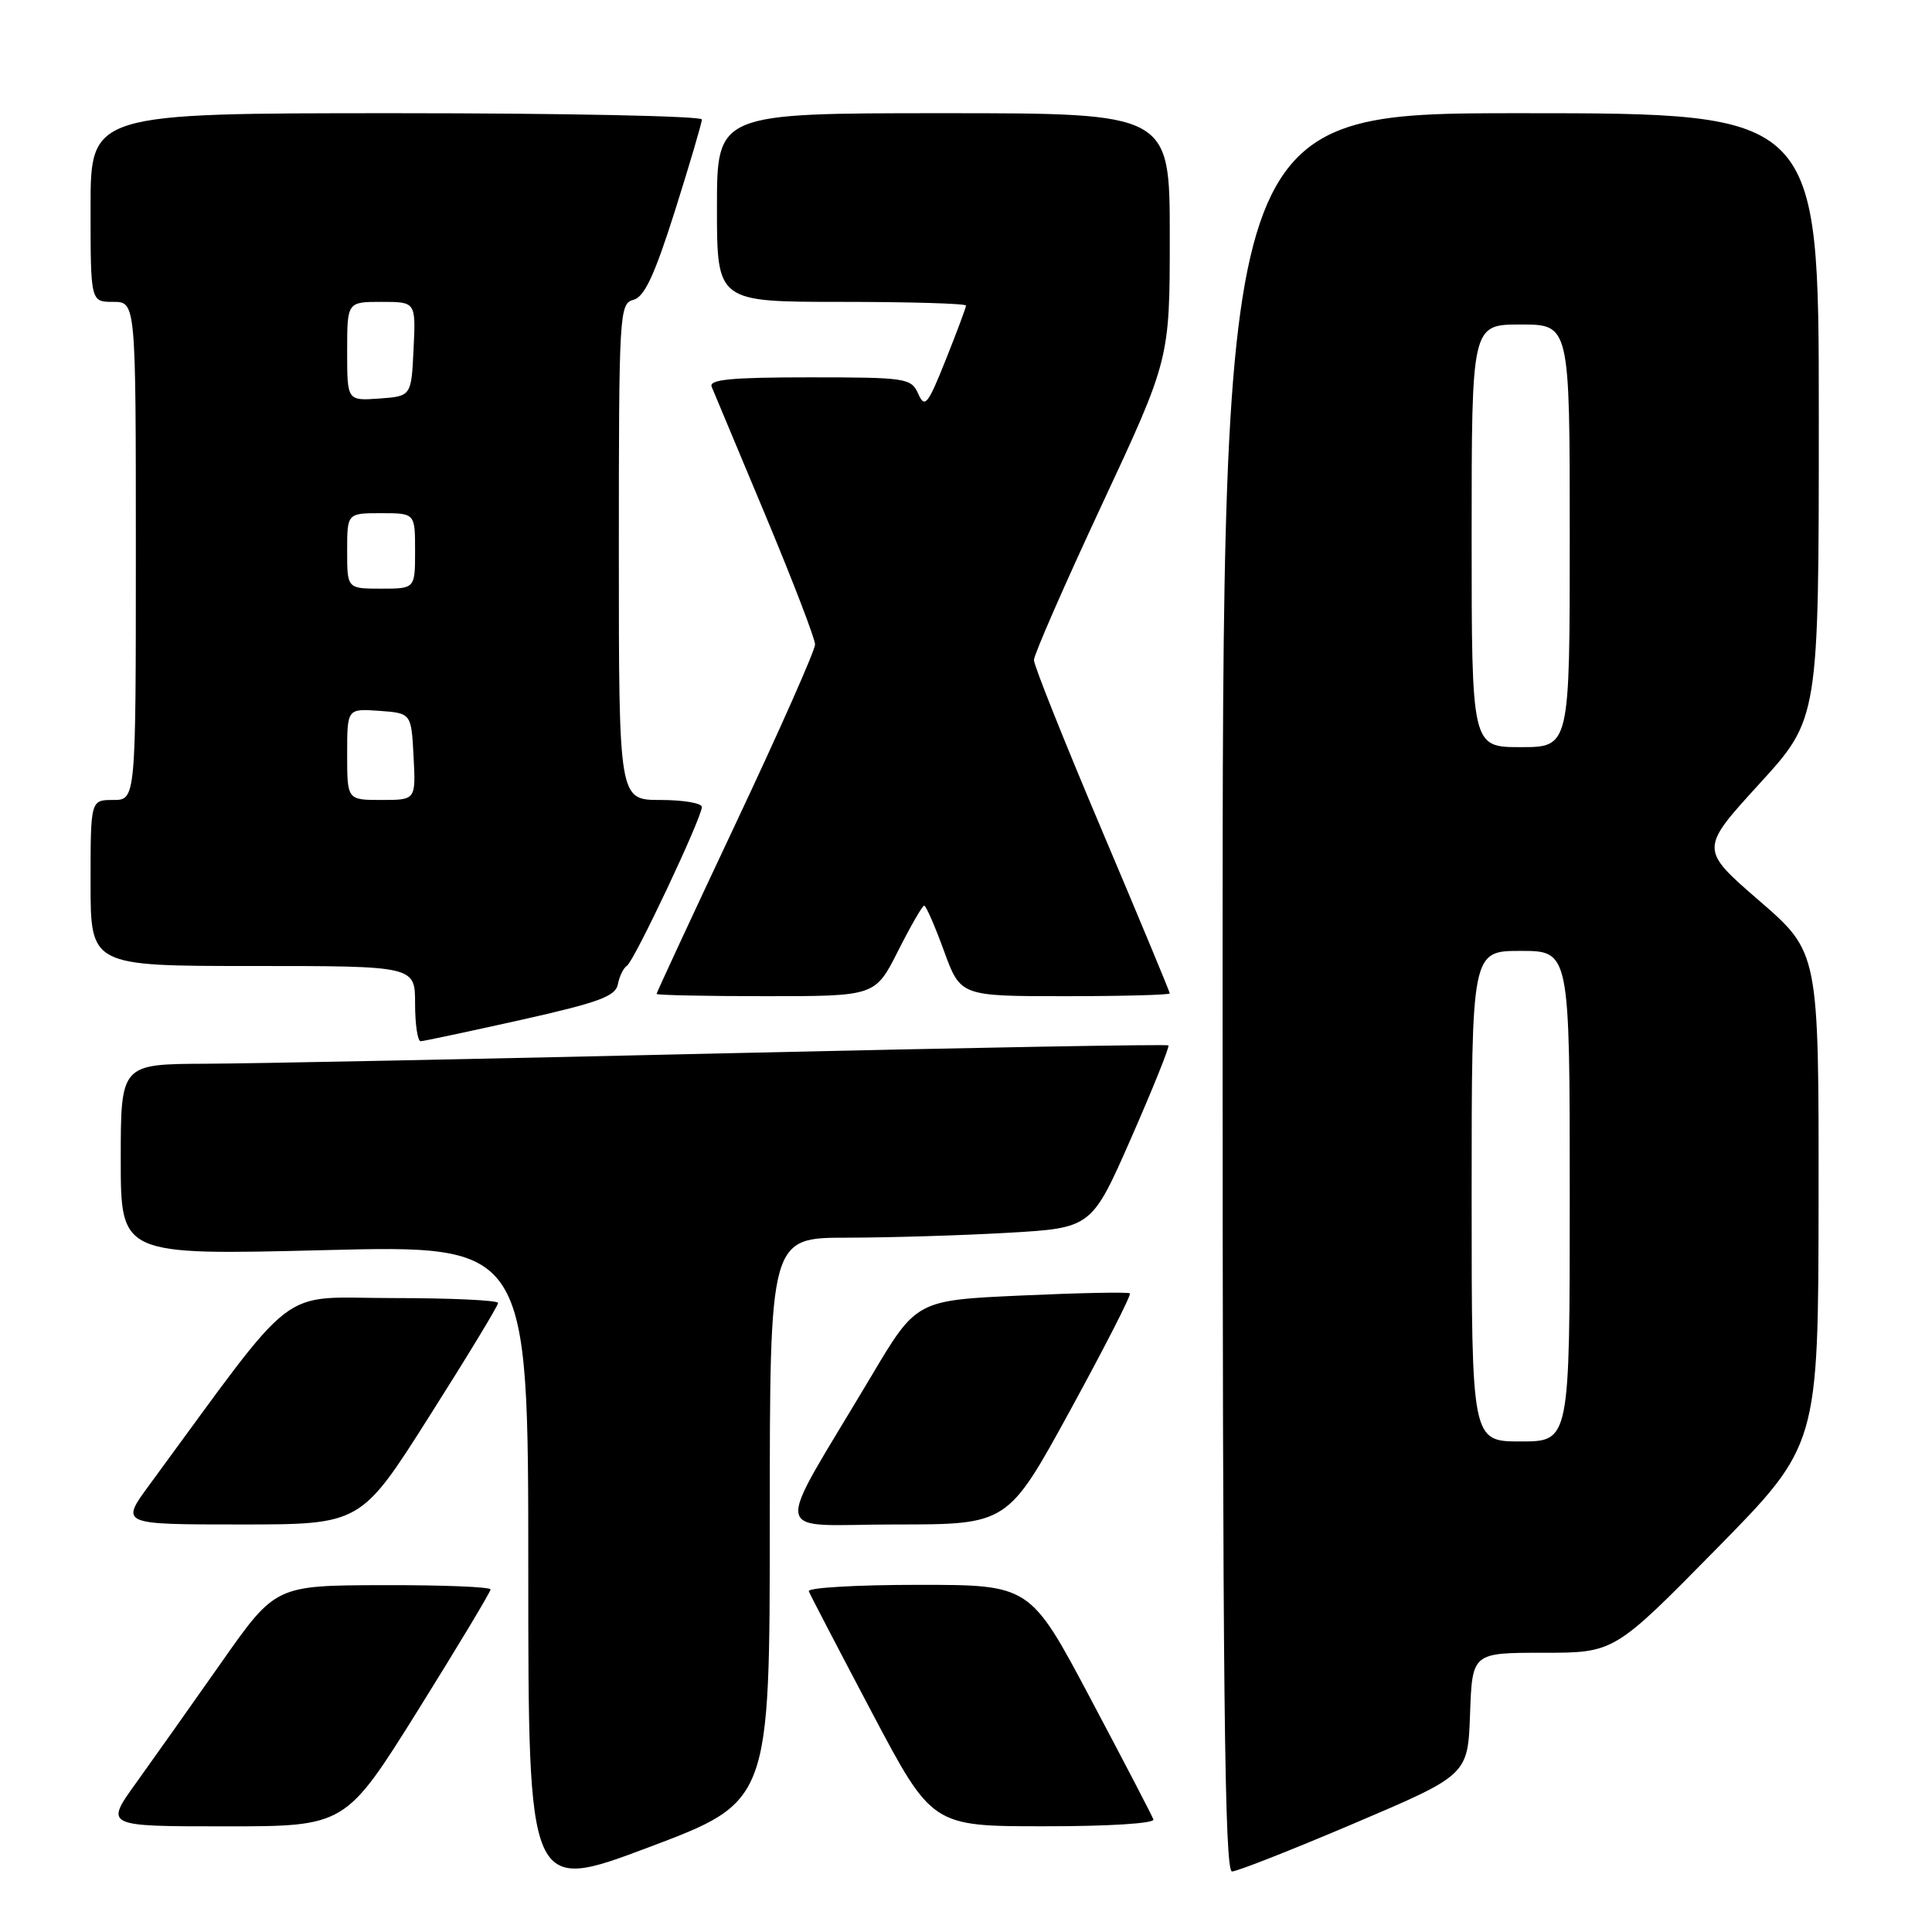 <?xml version="1.0" encoding="UTF-8" standalone="no"?>
<!DOCTYPE svg PUBLIC "-//W3C//DTD SVG 1.1//EN" "http://www.w3.org/Graphics/SVG/1.1/DTD/svg11.dtd" >
<svg xmlns="http://www.w3.org/2000/svg" xmlns:xlink="http://www.w3.org/1999/xlink" version="1.1" viewBox="0 0 256 256">
 <g >
 <path fill="currentColor"
d=" M 102.00 201.37 C 102.00 164.00 102.00 164.00 112.25 164.00 C 117.89 163.99 127.48 163.70 133.58 163.35 C 144.65 162.71 144.65 162.71 149.90 150.76 C 152.78 144.19 155.00 138.68 154.82 138.52 C 154.65 138.35 128.40 138.82 96.50 139.56 C 64.60 140.30 33.44 140.93 27.25 140.95 C 16.00 141.00 16.00 141.00 16.00 153.66 C 16.00 166.32 16.00 166.32 43.00 165.65 C 70.00 164.97 70.00 164.97 70.00 207.87 C 70.00 250.78 70.00 250.78 86.00 244.76 C 102.00 238.73 102.00 238.73 102.00 201.37 Z  M 179.50 241.58 C 194.50 235.19 194.50 235.19 194.79 227.10 C 195.08 219.00 195.08 219.00 204.49 219.00 C 213.90 219.00 213.90 219.00 227.42 205.25 C 240.94 191.50 240.94 191.50 240.97 158.84 C 241.00 126.18 241.00 126.18 233.11 119.35 C 225.22 112.52 225.22 112.52 233.11 103.88 C 241.00 95.24 241.00 95.24 241.00 55.12 C 241.00 15.00 241.00 15.00 201.50 15.00 C 162.00 15.00 162.00 15.00 162.00 131.50 C 162.00 224.04 162.26 248.00 163.25 247.98 C 163.94 247.97 171.25 245.09 179.50 241.58 Z  M 55.39 226.61 C 60.67 218.14 65.00 210.94 65.00 210.61 C 65.00 210.27 58.59 210.02 50.75 210.04 C 36.50 210.08 36.50 210.08 29.33 220.29 C 25.39 225.90 20.30 233.09 18.03 236.25 C 13.89 242.00 13.89 242.00 29.83 242.00 C 45.77 242.00 45.77 242.00 55.39 226.61 Z  M 152.83 241.08 C 152.65 240.57 148.90 233.37 144.50 225.08 C 136.50 210.00 136.50 210.00 121.67 210.00 C 113.51 210.00 106.98 210.38 107.17 210.85 C 107.35 211.32 111.10 218.52 115.50 226.85 C 123.50 241.99 123.50 241.99 138.33 241.99 C 146.96 242.00 153.03 241.61 152.83 241.08 Z  M 56.90 187.65 C 61.91 179.76 66.00 173.01 66.00 172.65 C 66.00 172.29 59.70 172.00 52.01 172.00 C 36.53 172.00 39.87 169.44 19.80 196.75 C 15.94 202.00 15.94 202.00 31.87 202.00 C 47.81 202.00 47.81 202.00 56.90 187.65 Z  M 141.81 186.87 C 146.36 178.55 149.92 171.58 149.72 171.38 C 149.52 171.18 143.07 171.31 135.39 171.66 C 121.43 172.29 121.43 172.29 115.47 182.32 C 102.25 204.54 101.83 202.00 118.68 202.00 C 133.53 202.00 133.53 202.00 141.81 186.87 Z  M 69.00 135.15 C 79.32 132.84 81.56 132.02 81.87 130.43 C 82.07 129.37 82.61 128.26 83.07 127.97 C 84.03 127.36 93.00 108.35 93.00 106.93 C 93.00 106.42 90.53 106.00 87.50 106.00 C 82.00 106.00 82.00 106.00 82.00 73.12 C 82.00 41.48 82.07 40.21 83.93 39.73 C 85.39 39.35 86.73 36.47 89.43 27.95 C 91.39 21.74 93.00 16.29 93.00 15.83 C 93.00 15.38 74.78 15.00 52.50 15.00 C 12.00 15.00 12.00 15.00 12.00 27.50 C 12.00 40.00 12.00 40.00 15.00 40.00 C 18.00 40.00 18.00 40.00 18.00 73.00 C 18.00 106.00 18.00 106.00 15.00 106.00 C 12.00 106.00 12.00 106.00 12.00 117.00 C 12.00 128.00 12.00 128.00 33.50 128.00 C 55.00 128.00 55.00 128.00 55.00 133.00 C 55.00 135.75 55.34 137.99 55.75 137.97 C 56.16 137.95 62.12 136.68 69.00 135.15 Z  M 119.00 126.00 C 120.67 122.70 122.22 120.00 122.46 120.00 C 122.70 120.00 123.88 122.70 125.08 126.00 C 127.27 132.00 127.27 132.00 141.13 132.00 C 148.76 132.00 155.00 131.83 155.00 131.63 C 155.00 131.43 150.95 121.69 146.00 110.00 C 141.05 98.31 137.00 88.17 137.00 87.46 C 137.00 86.76 141.05 77.50 146.00 66.89 C 155.00 47.60 155.00 47.60 155.00 31.30 C 155.00 15.00 155.00 15.00 125.00 15.00 C 95.00 15.00 95.00 15.00 95.00 27.50 C 95.00 40.00 95.00 40.00 111.50 40.00 C 120.58 40.00 128.00 40.22 128.00 40.49 C 128.00 40.76 126.79 43.99 125.32 47.67 C 122.93 53.65 122.54 54.13 121.67 52.18 C 120.74 50.10 120.10 50.00 107.24 50.00 C 96.87 50.00 93.90 50.29 94.30 51.25 C 94.58 51.94 97.78 59.59 101.41 68.25 C 105.03 76.91 108.00 84.63 108.00 85.40 C 108.00 86.17 103.28 96.83 97.50 109.09 C 91.72 121.36 87.00 131.53 87.00 131.70 C 87.00 131.86 93.52 132.00 101.49 132.00 C 115.97 132.00 115.97 132.00 119.00 126.00 Z  M 195.00 158.50 C 195.00 126.00 195.00 126.00 201.50 126.00 C 208.00 126.00 208.00 126.00 208.00 158.50 C 208.00 191.00 208.00 191.00 201.50 191.00 C 195.00 191.00 195.00 191.00 195.00 158.50 Z  M 195.00 71.00 C 195.00 43.00 195.00 43.00 201.50 43.00 C 208.00 43.00 208.00 43.00 208.00 71.00 C 208.00 99.00 208.00 99.00 201.50 99.00 C 195.00 99.00 195.00 99.00 195.00 71.00 Z  M 46.00 99.94 C 46.00 93.89 46.00 93.89 50.25 94.19 C 54.50 94.50 54.50 94.50 54.80 100.25 C 55.10 106.00 55.10 106.00 50.55 106.00 C 46.00 106.00 46.00 106.00 46.00 99.94 Z  M 46.00 73.00 C 46.00 68.00 46.00 68.00 50.50 68.00 C 55.00 68.00 55.00 68.00 55.00 73.00 C 55.00 78.00 55.00 78.00 50.50 78.00 C 46.00 78.00 46.00 78.00 46.00 73.00 Z  M 46.00 46.56 C 46.00 40.00 46.00 40.00 50.55 40.00 C 55.10 40.00 55.10 40.00 54.80 46.25 C 54.50 52.50 54.50 52.50 50.25 52.81 C 46.00 53.11 46.00 53.11 46.00 46.56 Z "/>
</g>
</svg>